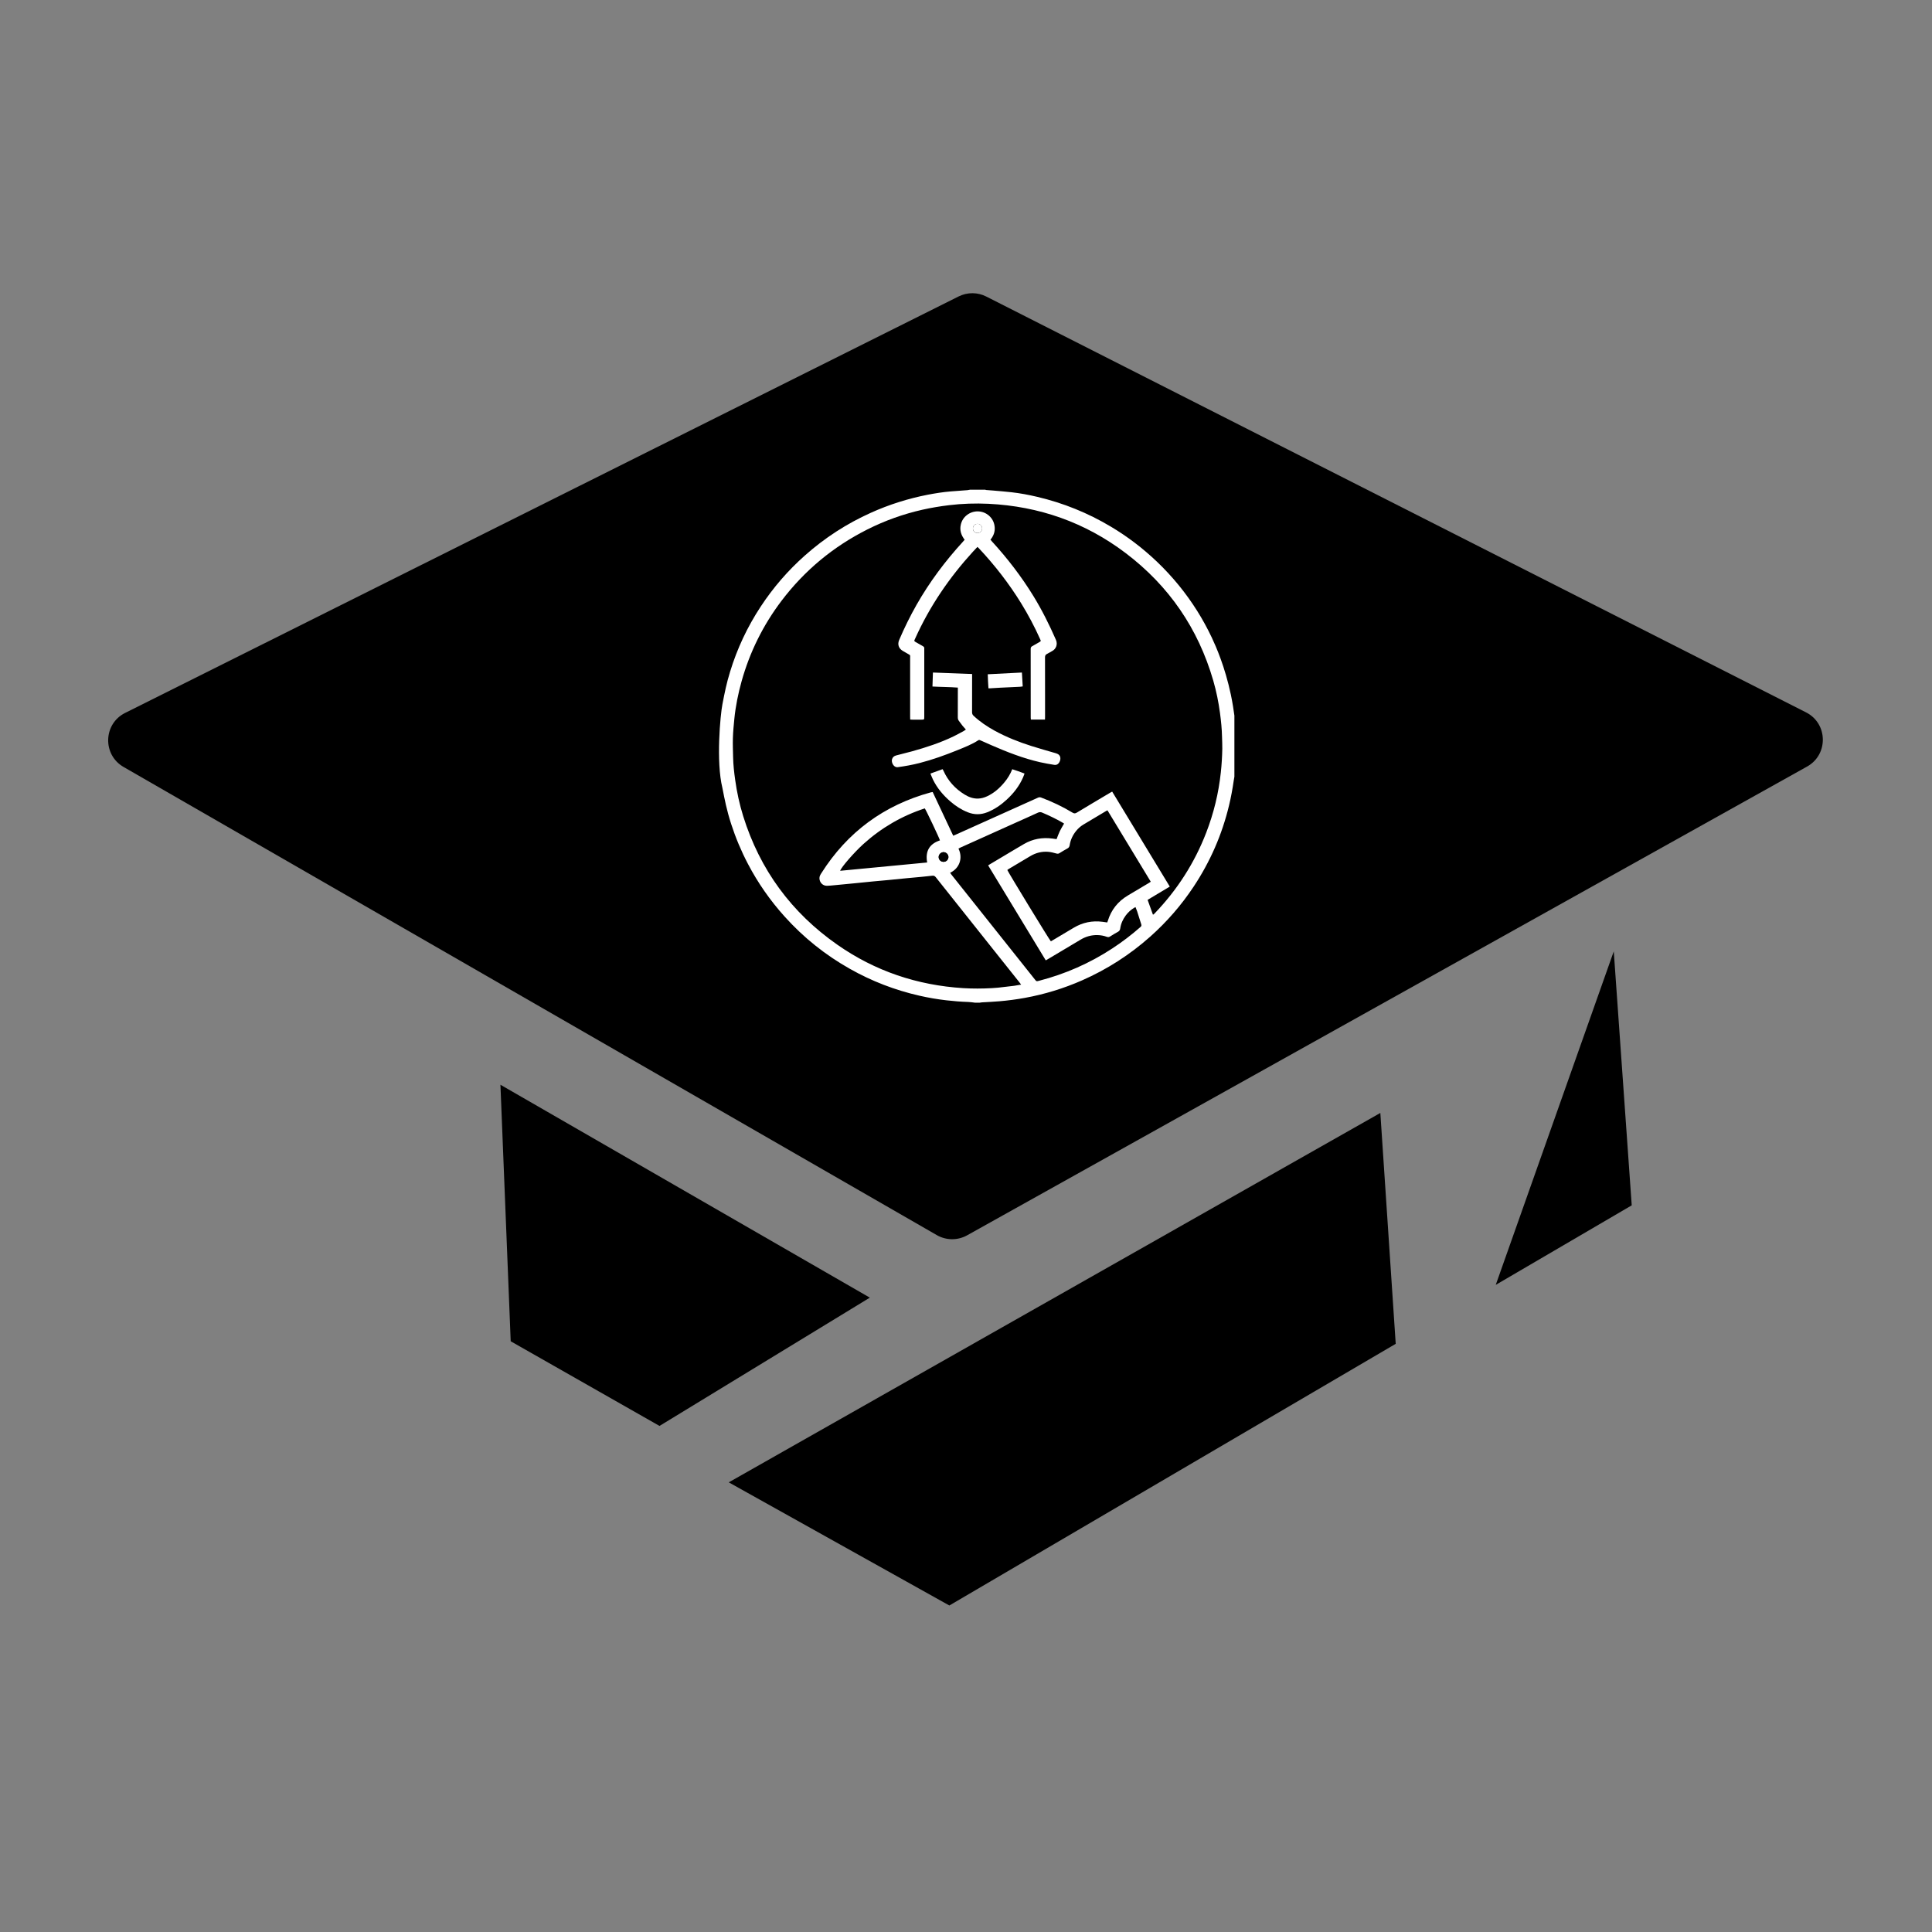 <?xml version="1.0" encoding="utf-8"?>
<!-- Generator: Adobe Illustrator 24.3.0, SVG Export Plug-In . SVG Version: 6.00 Build 0)  -->
<svg version="1.1" id="Слой_1" xmlns="http://www.w3.org/2000/svg" xmlns:xlink="http://www.w3.org/1999/xlink" x="0px" y="0px"
	 viewBox="0 0 500 500" style="enable-background:new 0 0 500 500;" xml:space="preserve">
<rect x="0" y="0" width="500" height="500" fill="#808080" stroke="none"/>
<style type="text/css">
	.st0{fill:#FFFFFF;}
</style>
<g>
	<path d="M467.68,198.38c-72.46,40.44-144.93,80.88-217.39,121.32c-2.44,1.36-5.42,1.34-7.84-0.05
		c-70.16-40.39-140.32-80.77-210.47-121.16c-5.49-3.16-5.26-11.16,0.41-13.99l215.7-107.78c2.25-1.12,4.9-1.12,7.15,0.02
		c70.72,35.87,141.44,71.75,212.16,107.62C473.07,187.23,473.23,195.28,467.68,198.38z"/>
	<polygon points="188.6,383.63 245.69,415.5 361.21,347.78 357.23,288.03 	"/>
	<path d="M225.11,335.83c-31.87-18.37-63.73-36.74-95.6-55.1c0.89,22.13,1.77,44.26,2.66,66.39c12.84,7.3,25.67,14.61,38.51,21.91
		L225.11,335.83z"/>
	<path d="M417.64,246.21c-10.18,28.77-20.36,57.54-30.54,86.31c11.73-6.86,23.46-13.72,35.19-20.58
		C420.74,290.02,419.19,268.12,417.64,246.21z"/>
</g>
<g>
	<path class="st0" d="M319.46,185.2c0,5.27,0,10.53,0,15.8c-0.06,0.34-0.12,0.67-0.17,1.01c-0.31,2.15-0.7,4.29-1.21,6.41
		c-1.81,7.56-4.88,14.58-9.18,21.06c-3.18,4.79-6.92,9.09-11.21,12.91c-5.29,4.7-11.17,8.48-17.66,11.33
		c-4.75,2.09-9.69,3.6-14.79,4.53c-2.19,0.4-4.4,0.69-6.62,0.88c-1.49,0.13-2.99,0.19-4.48,0.28c-0.21,0.01-0.41,0.06-0.62,0.09
		c-0.38,0-0.77,0-1.15,0c-0.59-0.07-1.17-0.17-1.76-0.19c-1.9-0.06-3.79-0.21-5.68-0.43c-2.36-0.27-4.69-0.67-7-1.2
		c-6.33-1.44-12.32-3.75-17.97-6.94c-6.37-3.59-12.01-8.1-16.9-13.54c-3.73-4.14-6.9-8.67-9.48-13.6
		c-1.76-3.35-3.21-6.81-4.36-10.37c-1.16-3.6-1.68-6.32-2.26-9.3l0,0c-1.68-6.83-0.54-18.88,0-21.66c0.6-3.1,1.05-5.38,1.99-8.44
		c1.83-5.99,4.47-11.6,7.91-16.83c3.23-4.92,7.05-9.34,11.46-13.25c5.12-4.55,10.8-8.23,17.05-11.04c4.72-2.13,9.63-3.68,14.71-4.67
		c1.97-0.38,3.94-0.69,5.94-0.86c1.46-0.12,2.92-0.22,4.38-0.33c0.21-0.02,0.41-0.07,0.61-0.11c1.33,0,2.65,0,3.98,0
		c0.07,0.02,0.13,0.06,0.2,0.07c0.61,0.05,1.21,0.09,1.82,0.14c1.58,0.14,3.16,0.26,4.73,0.44c2.25,0.25,4.48,0.67,6.68,1.19
		c6.75,1.59,13.1,4.15,19.06,7.71c4.3,2.56,8.26,5.58,11.88,9.02c2.05,1.95,3.96,4.02,5.75,6.21c3.38,4.16,6.22,8.65,8.51,13.5
		c1.08,2.29,3.41,7.56,4.93,14.77C319,181.96,319.28,183.83,319.46,185.2z M264.27,254.82c-0.21-0.27-0.33-0.44-0.45-0.6
		c-2.13-2.67-4.26-5.35-6.39-8.02c-5.09-6.4-10.19-12.79-15.27-19.2c-0.28-0.35-0.55-0.41-0.94-0.36c-0.92,0.11-1.83,0.2-2.75,0.29
		c-1.27,0.12-2.53,0.23-3.8,0.35c-1.61,0.16-3.22,0.32-4.84,0.48c-1.28,0.12-2.57,0.22-3.85,0.35c-1.63,0.16-3.26,0.33-4.89,0.49
		c-1.8,0.18-3.61,0.35-5.41,0.52c-0.55,0.05-1.11,0.11-1.67,0.12c-1.08,0.01-1.9-0.84-1.94-1.92c-0.02-0.53,0.24-0.94,0.5-1.35
		c6.74-10.63,16.19-17.59,28.33-20.91c0.15-0.04,0.3-0.05,0.48-0.08c1.77,3.77,3.53,7.51,5.31,11.3c0.23-0.09,0.41-0.16,0.58-0.24
		c7.1-3.19,14.2-6.38,21.3-9.58c0.3-0.14,0.56-0.18,0.89-0.05c2.81,1.06,5.52,2.33,8.09,3.89c0.4,0.25,0.69,0.27,1.12,0.01
		c2.89-1.75,5.8-3.47,8.71-5.2c0.13-0.08,0.27-0.14,0.45-0.24c4.97,8.2,9.93,16.37,14.91,24.58c-1.95,1.17-3.85,2.3-5.74,3.43
		c0.47,1.32,0.92,2.57,1.37,3.81c0.09-0.01,0.13,0,0.15-0.02c0.12-0.1,0.24-0.21,0.34-0.32c5.81-6.07,10.27-13,13.3-20.84
		c1.95-5.04,3.22-10.25,3.79-15.63c0.22-2.03,0.34-4.06,0.38-6.1c0.02-1.03-0.05-2.06-0.07-3.08c-0.04-2.06-0.25-4.1-0.52-6.14
		c-0.38-2.85-0.95-5.66-1.75-8.43c-3.91-13.49-11.47-24.5-22.65-32.98c-10.49-7.95-22.39-12.13-35.53-12.77
		c-3.4-0.16-6.79-0.05-10.18,0.36c-2.32,0.28-4.62,0.66-6.89,1.17c-4.96,1.12-9.72,2.82-14.27,5.11
		c-8.84,4.45-16.26,10.61-22.24,18.5c-4.75,6.28-8.19,13.22-10.31,20.81c-0.88,3.17-1.54,6.39-1.87,9.68
		c-0.17,1.68-0.33,3.37-0.38,5.05c-0.05,1.65,0.02,3.31,0.06,4.97c0.04,1.94,0.26,3.86,0.53,5.77c0.44,3.2,1.12,6.34,2.08,9.42
		c4.33,13.87,12.48,24.97,24.38,33.28c9.77,6.83,20.68,10.48,32.57,11.23c2.46,0.15,4.92,0.13,7.37,0c0.54-0.03,1.08-0.06,1.62-0.12
		c1.4-0.15,2.8-0.32,4.2-0.49C263.03,255.04,263.59,254.93,264.27,254.82z M286.61,209.71c-0.17,0.08-0.25,0.12-0.32,0.16
		c-1.98,1.18-3.96,2.35-5.93,3.54c-0.71,0.43-1.32,0.97-1.84,1.61c-0.89,1.09-1.47,2.32-1.69,3.71c-0.06,0.39-0.21,0.65-0.58,0.85
		c-0.71,0.38-1.39,0.8-2.07,1.22c-0.26,0.16-0.48,0.17-0.78,0.09c-0.69-0.19-1.38-0.38-2.09-0.44c-1.66-0.14-3.22,0.25-4.65,1.1
		c-1.89,1.13-3.77,2.25-5.66,3.37c-0.11,0.07-0.21,0.16-0.31,0.23c0.36,0.82,10.95,18.19,11.27,18.46c0.17-0.1,0.35-0.2,0.53-0.3
		c1.8-1.07,3.59-2.14,5.39-3.21c2.31-1.38,4.8-1.89,7.47-1.54c0.39,0.05,0.79,0.11,1.2,0.17c0.06-0.15,0.11-0.28,0.15-0.41
		c0.88-2.86,2.62-5.04,5.19-6.57c1.8-1.07,3.59-2.14,5.39-3.21c0.17-0.1,0.34-0.22,0.54-0.35
		C294.07,222.01,290.35,215.88,286.61,209.71z M293.87,234.76c-0.19,0.1-0.32,0.15-0.43,0.22c-0.82,0.52-1.52,1.16-2.1,1.94
		c-0.75,1.01-1.25,2.13-1.43,3.38c-0.06,0.39-0.22,0.65-0.58,0.85c-0.69,0.37-1.36,0.78-2.02,1.2c-0.29,0.19-0.54,0.22-0.87,0.1
		c-0.77-0.29-1.58-0.43-2.4-0.45c-1.57-0.04-3.03,0.37-4.38,1.18c-2.81,1.68-5.63,3.35-8.44,5.03c-0.18,0.1-0.35,0.2-0.58,0.33
		c-4.98-8.21-9.94-16.38-14.91-24.58c0.2-0.13,0.34-0.22,0.49-0.31c1.02-0.61,2.04-1.21,3.06-1.82c1.9-1.13,3.8-2.28,5.71-3.39
		c2.3-1.34,4.77-1.77,7.4-1.42c0.36,0.05,0.71,0.1,1.05,0.15c0.29-0.72,0.52-1.42,0.84-2.07c0.32-0.66,0.72-1.29,1.1-1.96
		c-0.16-0.1-0.29-0.18-0.42-0.26c-1.69-0.98-3.45-1.82-5.25-2.58c-0.38-0.16-0.7-0.16-1.08,0.01c-1.83,0.85-3.68,1.66-5.52,2.49
		c-4.87,2.19-9.75,4.39-14.62,6.58c-0.15,0.07-0.29,0.16-0.44,0.24c1.22,2.49,0.24,5.12-2.16,6.26c0.12,0.17,0.23,0.34,0.36,0.5
		c7.19,9.03,14.37,18.06,21.56,27.09c0.42,0.53,0.42,0.53,1.08,0.36c6.77-1.75,13.09-4.52,18.94-8.35c2.57-1.68,5.01-3.54,7.32-5.57
		c0.22-0.19,0.31-0.37,0.21-0.68c-0.37-1.12-0.71-2.25-1.07-3.38C294.16,235.51,294.02,235.17,293.87,234.76z M243.26,217.49
		c-0.16-0.61-3.64-7.95-3.93-8.28c-5.93,1.94-11.21,5.01-15.86,9.2c-2.35,2.12-5.75,6-6.04,6.95c7.52-0.72,15.02-1.44,22.52-2.15
		C239.42,220.3,240.52,218.4,243.26,217.49z M244.12,223.04c0.69,0.04,1.29-0.5,1.33-1.19c0.03-0.67-0.54-1.28-1.22-1.31
		c-0.64-0.03-1.25,0.53-1.3,1.18C242.88,222.42,243.41,223,244.12,223.04z"/>
	<path d="M244.12,223.04c-0.7-0.04-1.23-0.63-1.19-1.32c0.04-0.65,0.65-1.2,1.3-1.18c0.68,0.03,1.25,0.64,1.22,1.31
		C245.41,222.55,244.81,223.08,244.12,223.04z"/>
	<path class="st0" d="M270.44,186.22c-1.25,0-2.42,0-3.65,0c-0.02-0.17-0.04-0.32-0.04-0.47c0-5.95,0-11.89-0.01-17.84
		c0-0.35,0.13-0.54,0.42-0.69c0.6-0.32,1.18-0.67,1.77-1.01c0.49-0.28,0.49-0.29,0.25-0.81c-1.43-3.2-3.07-6.29-4.91-9.28
		c-3.15-5.11-6.81-9.82-10.91-14.2c-0.12-0.12-0.24-0.23-0.4-0.38c-0.4,0.43-0.78,0.82-1.14,1.21c-6.12,6.7-11.19,14.11-14.93,22.4
		c-0.37,0.82-0.43,0.72,0.38,1.18c0.53,0.31,1.05,0.62,1.59,0.91c0.24,0.13,0.37,0.3,0.34,0.58c-0.01,0.1,0,0.21,0,0.31
		c0,5.77,0,11.54,0,17.32c0,0.8,0,0.8-0.81,0.8c-0.73,0-1.47,0-2.2,0c-0.19,0-0.38-0.02-0.63-0.03c-0.01-0.25-0.02-0.47-0.02-0.69
		c0-5.06,0-10.11,0-15.17c0-0.93,0.14-0.72-0.69-1.21c-0.39-0.23-0.79-0.45-1.18-0.68c-1.1-0.64-1.46-1.69-0.96-2.86
		c1.33-3.11,2.82-6.14,4.49-9.08c3.36-5.91,7.41-11.31,11.99-16.32c0.15-0.16,0.3-0.33,0.46-0.52c-0.9-1.18-1.33-2.45-1-3.89
		c0.23-1.02,0.76-1.87,1.59-2.51c1.71-1.33,4.13-1.25,5.73,0.18c0.9,0.81,1.38,1.83,1.46,3.03c0.08,1.18-0.32,2.22-1.1,3.17
		c0.15,0.17,0.27,0.33,0.41,0.48c4,4.37,7.6,9.05,10.7,14.1c2.23,3.63,4.12,7.43,5.83,11.33c0.54,1.23-0.02,2.42-0.97,2.91
		c-0.45,0.23-0.87,0.53-1.32,0.74c-0.4,0.19-0.53,0.45-0.53,0.89c0.02,3.17,0.01,6.35,0.01,9.52c0,1.95,0,3.91,0,5.86
		C270.44,185.72,270.44,185.93,270.44,186.22z M254.18,136.8c0.02-0.67-0.49-1.21-1.16-1.22c-0.69-0.02-1.21,0.48-1.23,1.15
		c-0.02,0.69,0.47,1.2,1.15,1.22C253.63,137.95,254.16,137.46,254.18,136.8z"/>
	<path class="st0" d="M249.97,188.81c-0.32-0.37-0.61-0.67-0.87-0.99c-0.33-0.42-0.64-0.87-0.97-1.3c-0.19-0.26-0.25-0.55-0.25-0.88
		c0.01-2.34,0.01-4.67,0.01-7.01c0-0.21,0-0.41,0-0.68c-2.2-0.17-4.36-0.15-6.57-0.28c0.04-1.23,0.08-2.4,0.12-3.62
		c3.4,0.15,6.73,0.23,10.14,0.38c0,0.28,0,0.48,0,0.69c0,3.07,0.01,6.14-0.01,9.21c0,0.38,0.11,0.65,0.39,0.91
		c1.64,1.54,3.49,2.78,5.45,3.86c3.04,1.66,6.24,2.93,9.53,3.97c2.11,0.67,4.24,1.26,6.36,1.88c0.69,0.2,1.07,0.61,1.12,1.21
		c0.05,0.71-0.36,1.51-0.94,1.73c-0.2,0.08-0.45,0.09-0.66,0.05c-1.22-0.21-2.44-0.4-3.64-0.68c-4.36-0.99-8.51-2.62-12.6-4.4
		c-0.94-0.41-1.88-0.83-2.82-1.25c-0.19-0.09-0.36-0.18-0.58-0.03c-1.68,1.09-3.53,1.8-5.37,2.55c-3.21,1.3-6.47,2.48-9.83,3.34
		c-1.87,0.48-3.77,0.82-5.69,1.08c-0.18,0.02-0.39-0.02-0.55-0.1c-0.67-0.3-1.1-1.31-0.87-2c0.17-0.52,0.55-0.82,1.08-0.95
		c1.37-0.34,2.73-0.69,4.09-1.06c3.68-1.02,7.3-2.21,10.75-3.87c0.89-0.43,1.76-0.92,2.63-1.39
		C249.6,189.07,249.75,188.96,249.97,188.81z"/>
	<path class="st0" d="M240.79,200.2c1.1-0.4,2.11-0.76,3.15-1.14c0.08,0.14,0.15,0.25,0.21,0.37c1.18,2.65,3.04,4.69,5.5,6.2
		c1.07,0.66,2.22,1.08,3.5,1.04c0.82-0.03,1.58-0.25,2.31-0.59c1.81-0.84,3.26-2.13,4.51-3.65c0.83-1,1.5-2.09,2-3.36
		c1.07,0.32,2.09,0.72,3.18,1.12c-0.15,0.39-0.26,0.73-0.41,1.06c-0.98,2.22-2.45,4.09-4.23,5.72c-1.47,1.35-3.1,2.48-4.97,3.23
		c-1.7,0.68-3.38,0.69-5.09,0.01c-1.66-0.66-3.12-1.61-4.47-2.77c-1.87-1.61-3.44-3.46-4.53-5.69
		C241.22,201.28,241.04,200.77,240.79,200.2z"/>
	<path class="st0" d="M255.81,178.13c-0.07-1.21-0.16-2.39-0.18-3.63c2.97-0.15,5.88-0.3,8.84-0.45c0.07,1.2,0.14,2.36,0.21,3.59
		c-0.26,0.04-0.51,0.09-0.77,0.1c-1.7,0.08-3.41,0.15-5.11,0.24c-0.89,0.04-1.77,0.11-2.66,0.16
		C256.06,178.13,255.97,178.13,255.81,178.13z"/>
	<path class="st0" d="M254.18,136.8c-0.02,0.67-0.55,1.15-1.23,1.14c-0.68-0.01-1.17-0.53-1.15-1.22c0.02-0.67,0.54-1.16,1.23-1.15
		C253.69,135.59,254.2,136.13,254.18,136.8z"/>
</g>
</svg>
